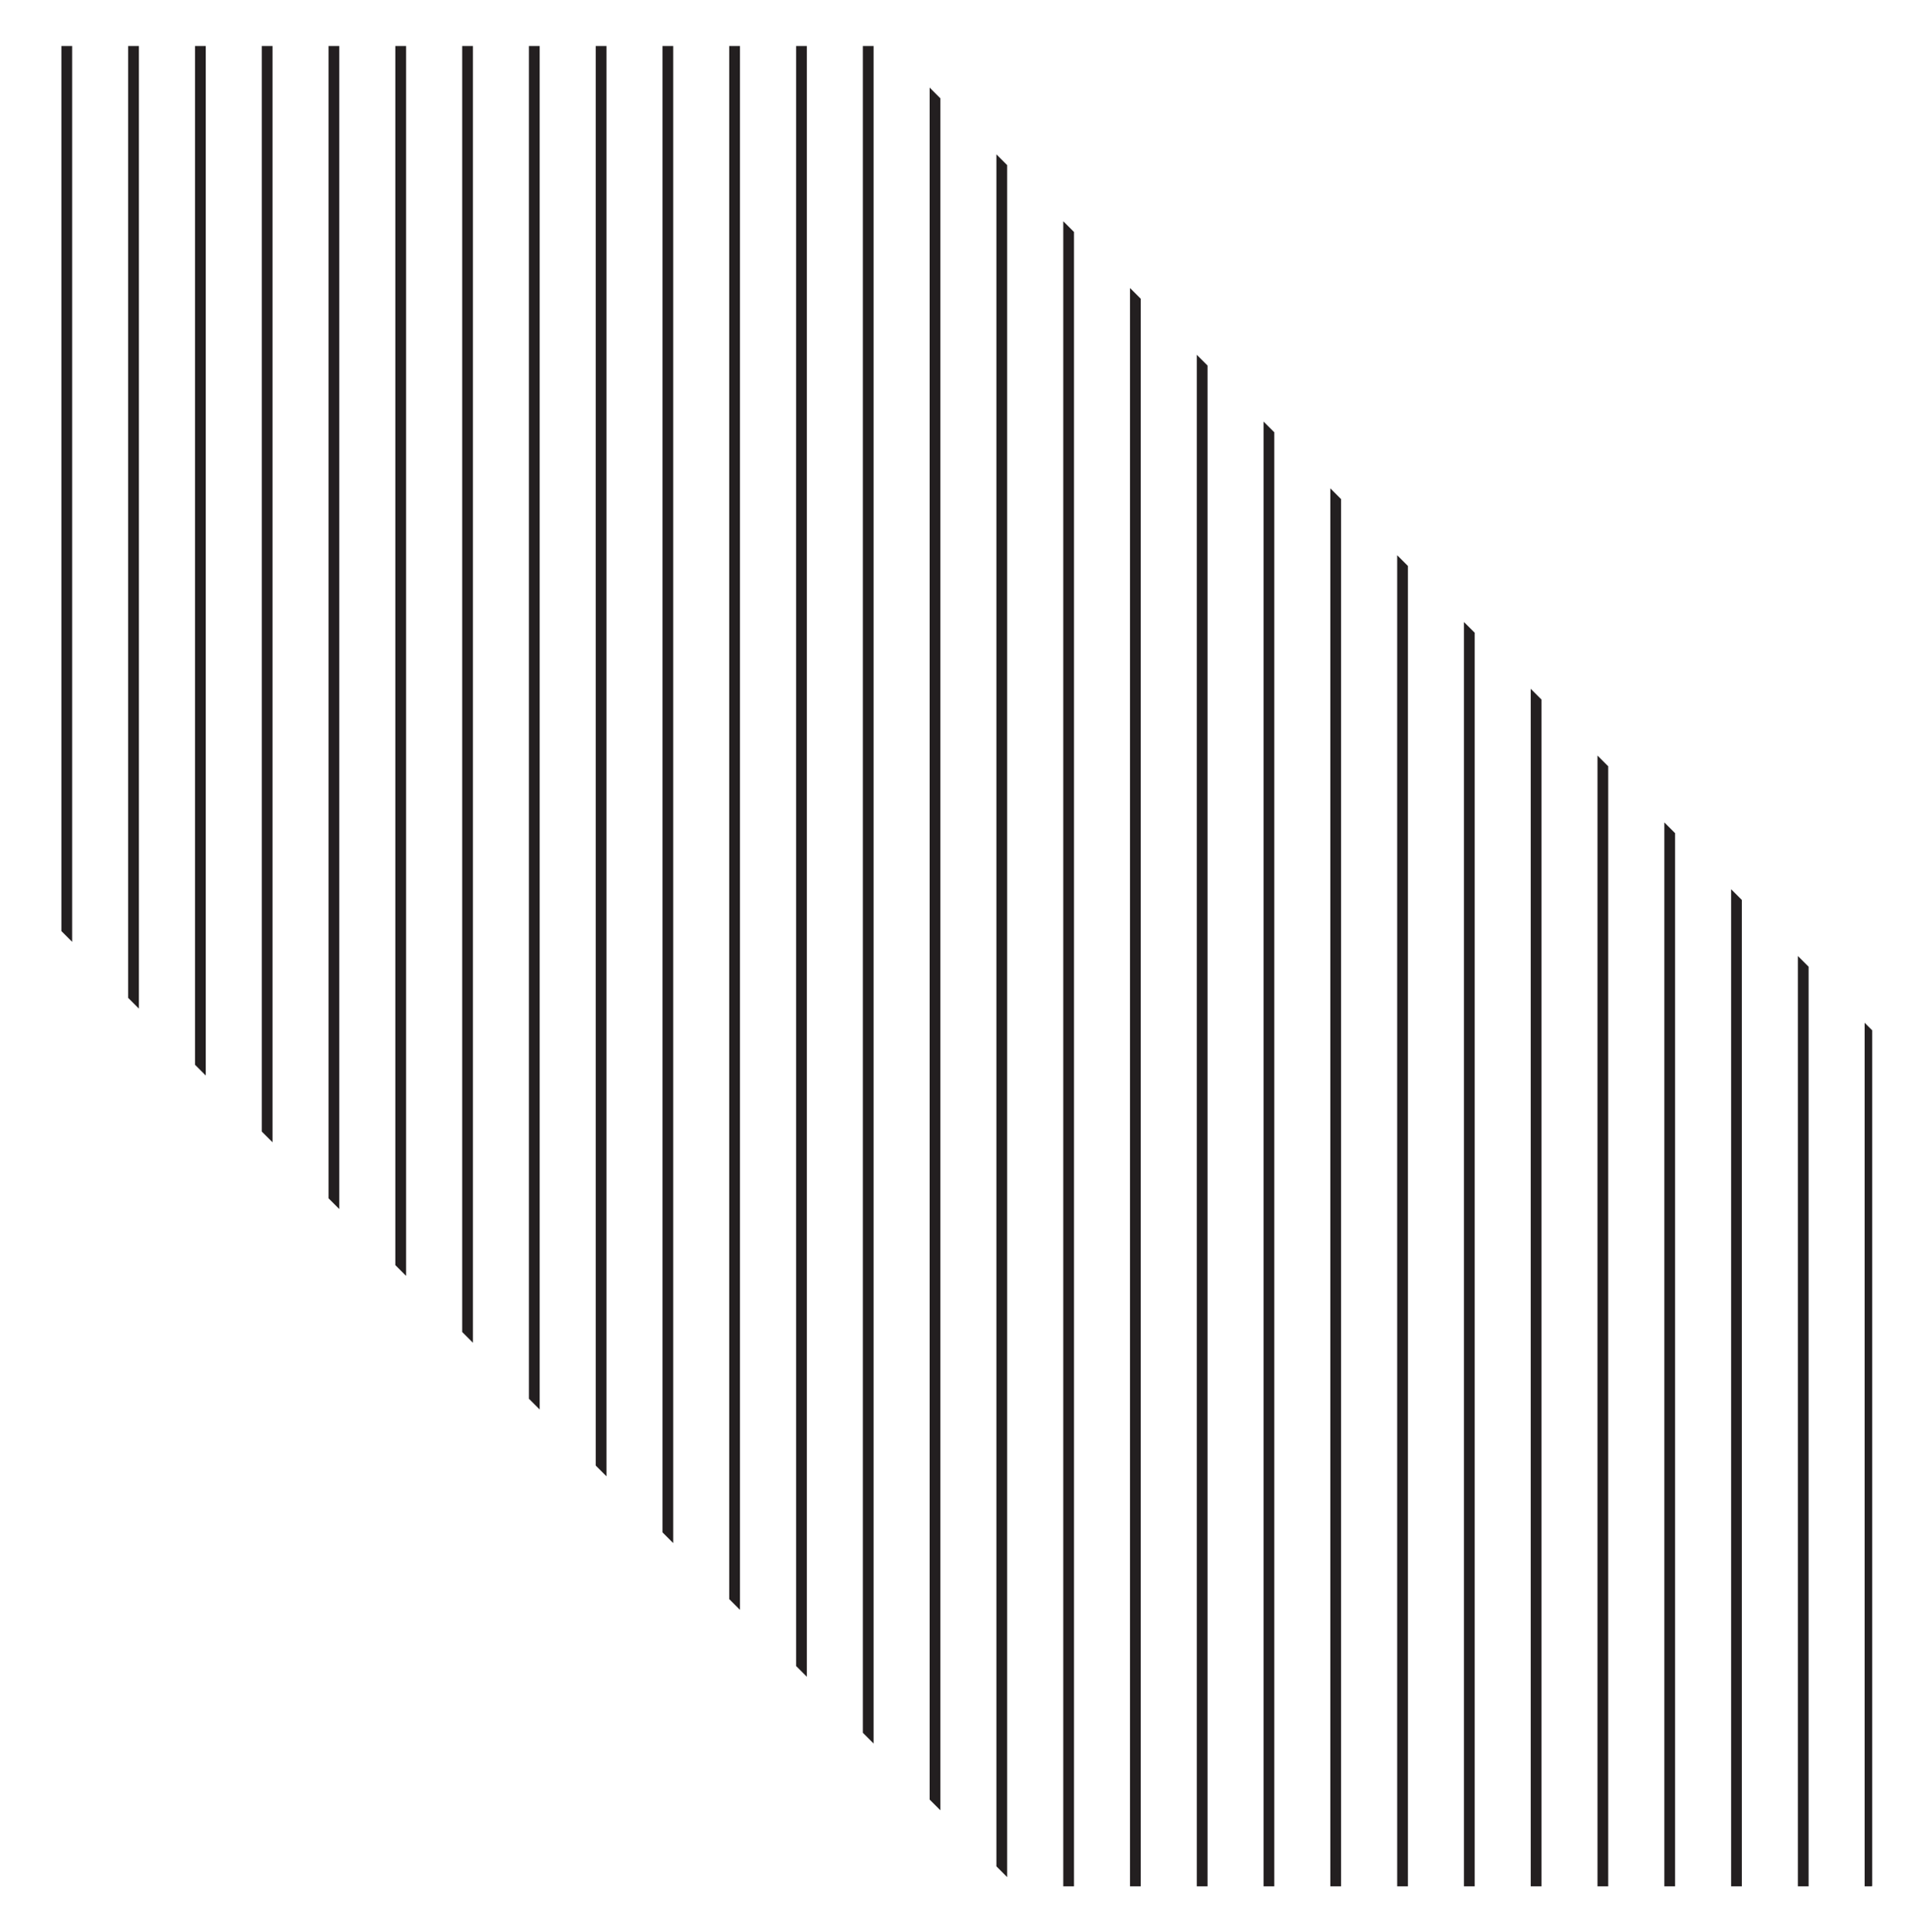 <?xml version="1.0" encoding="utf-8"?>
<!-- Generator: Adobe Illustrator 24.2.0, SVG Export Plug-In . SVG Version: 6.00 Build 0)  -->
<svg version="1.1" id="Layer_1" xmlns="http://www.w3.org/2000/svg" xmlns:xlink="http://www.w3.org/1999/xlink" x="0px" y="0px"
	 viewBox="0 0 177.48 180" style="enable-background:new 0 0 177.48 180;" xml:space="preserve">
<style type="text/css">
	.st0{fill:#231F20;}
	.st1{fill:none;stroke:#231F20;stroke-miterlimit:10;}
	.st2{clip-path:url(#SVGID_2_);}
	.st3{clip-path:url(#SVGID_4_);}
	.st4{clip-path:url(#SVGID_6_);}
</style>
<g>
	<defs>
		<polygon id="SVGID_5_" points="82.74,4.29 3.1,4.29 3.06,4.34 3.06,84.07 94.69,175.71 174.38,175.71 174.42,175.66 174.42,95.97 
					"/>
	</defs>
	<clipPath id="SVGID_2_">
		<use xlink:href="#SVGID_5_"  style="overflow:visible;"/>
	</clipPath>
	<g class="st2">
		<line class="st1" x1="0" y1="-12.67" x2="0" y2="192.67"/>
		<line class="st1" x1="6.22" y1="-12.67" x2="6.22" y2="192.67"/>
		<line class="st1" x1="12.44" y1="-12.67" x2="12.44" y2="192.67"/>
		<line class="st1" x1="18.67" y1="-12.67" x2="18.67" y2="192.67"/>
		<line class="st1" x1="24.89" y1="-12.67" x2="24.89" y2="192.67"/>
		<line class="st1" x1="31.11" y1="-12.67" x2="31.11" y2="192.67"/>
		<line class="st1" x1="37.33" y1="-12.67" x2="37.33" y2="192.67"/>
		<line class="st1" x1="43.56" y1="-12.67" x2="43.56" y2="192.67"/>
		<line class="st1" x1="49.78" y1="-12.67" x2="49.78" y2="192.67"/>
		<line class="st1" x1="56" y1="-12.67" x2="56" y2="192.67"/>
		<line class="st1" x1="62.22" y1="-12.67" x2="62.22" y2="192.67"/>
		<line class="st1" x1="68.44" y1="-12.67" x2="68.44" y2="192.67"/>
		<line class="st1" x1="74.67" y1="-12.67" x2="74.67" y2="192.67"/>
		<line class="st1" x1="80.89" y1="-12.67" x2="80.89" y2="192.67"/>
		<line class="st1" x1="87.11" y1="-12.67" x2="87.11" y2="192.67"/>
		<line class="st1" x1="93.33" y1="-12.67" x2="93.33" y2="192.67"/>
		<line class="st1" x1="99.56" y1="-12.67" x2="99.56" y2="192.67"/>
		<line class="st1" x1="105.78" y1="-12.67" x2="105.78" y2="192.67"/>
		<line class="st1" x1="112" y1="-12.67" x2="112" y2="192.67"/>
		<line class="st1" x1="118.22" y1="-12.67" x2="118.22" y2="192.67"/>
		<line class="st1" x1="124.44" y1="-12.67" x2="124.44" y2="192.67"/>
		<line class="st1" x1="130.67" y1="-12.67" x2="130.67" y2="192.67"/>
		<line class="st1" x1="136.89" y1="-12.67" x2="136.89" y2="192.67"/>
		<line class="st1" x1="143.11" y1="-12.67" x2="143.11" y2="192.67"/>
		<line class="st1" x1="149.33" y1="-12.67" x2="149.33" y2="192.67"/>
		<line class="st1" x1="155.56" y1="-12.67" x2="155.56" y2="192.67"/>
		<line class="st1" x1="161.78" y1="-12.67" x2="161.78" y2="192.67"/>
		<line class="st1" x1="168" y1="-12.67" x2="168" y2="192.67"/>
		<line class="st1" x1="174.22" y1="-12.67" x2="174.22" y2="192.67"/>
	</g>
</g>
</svg>
